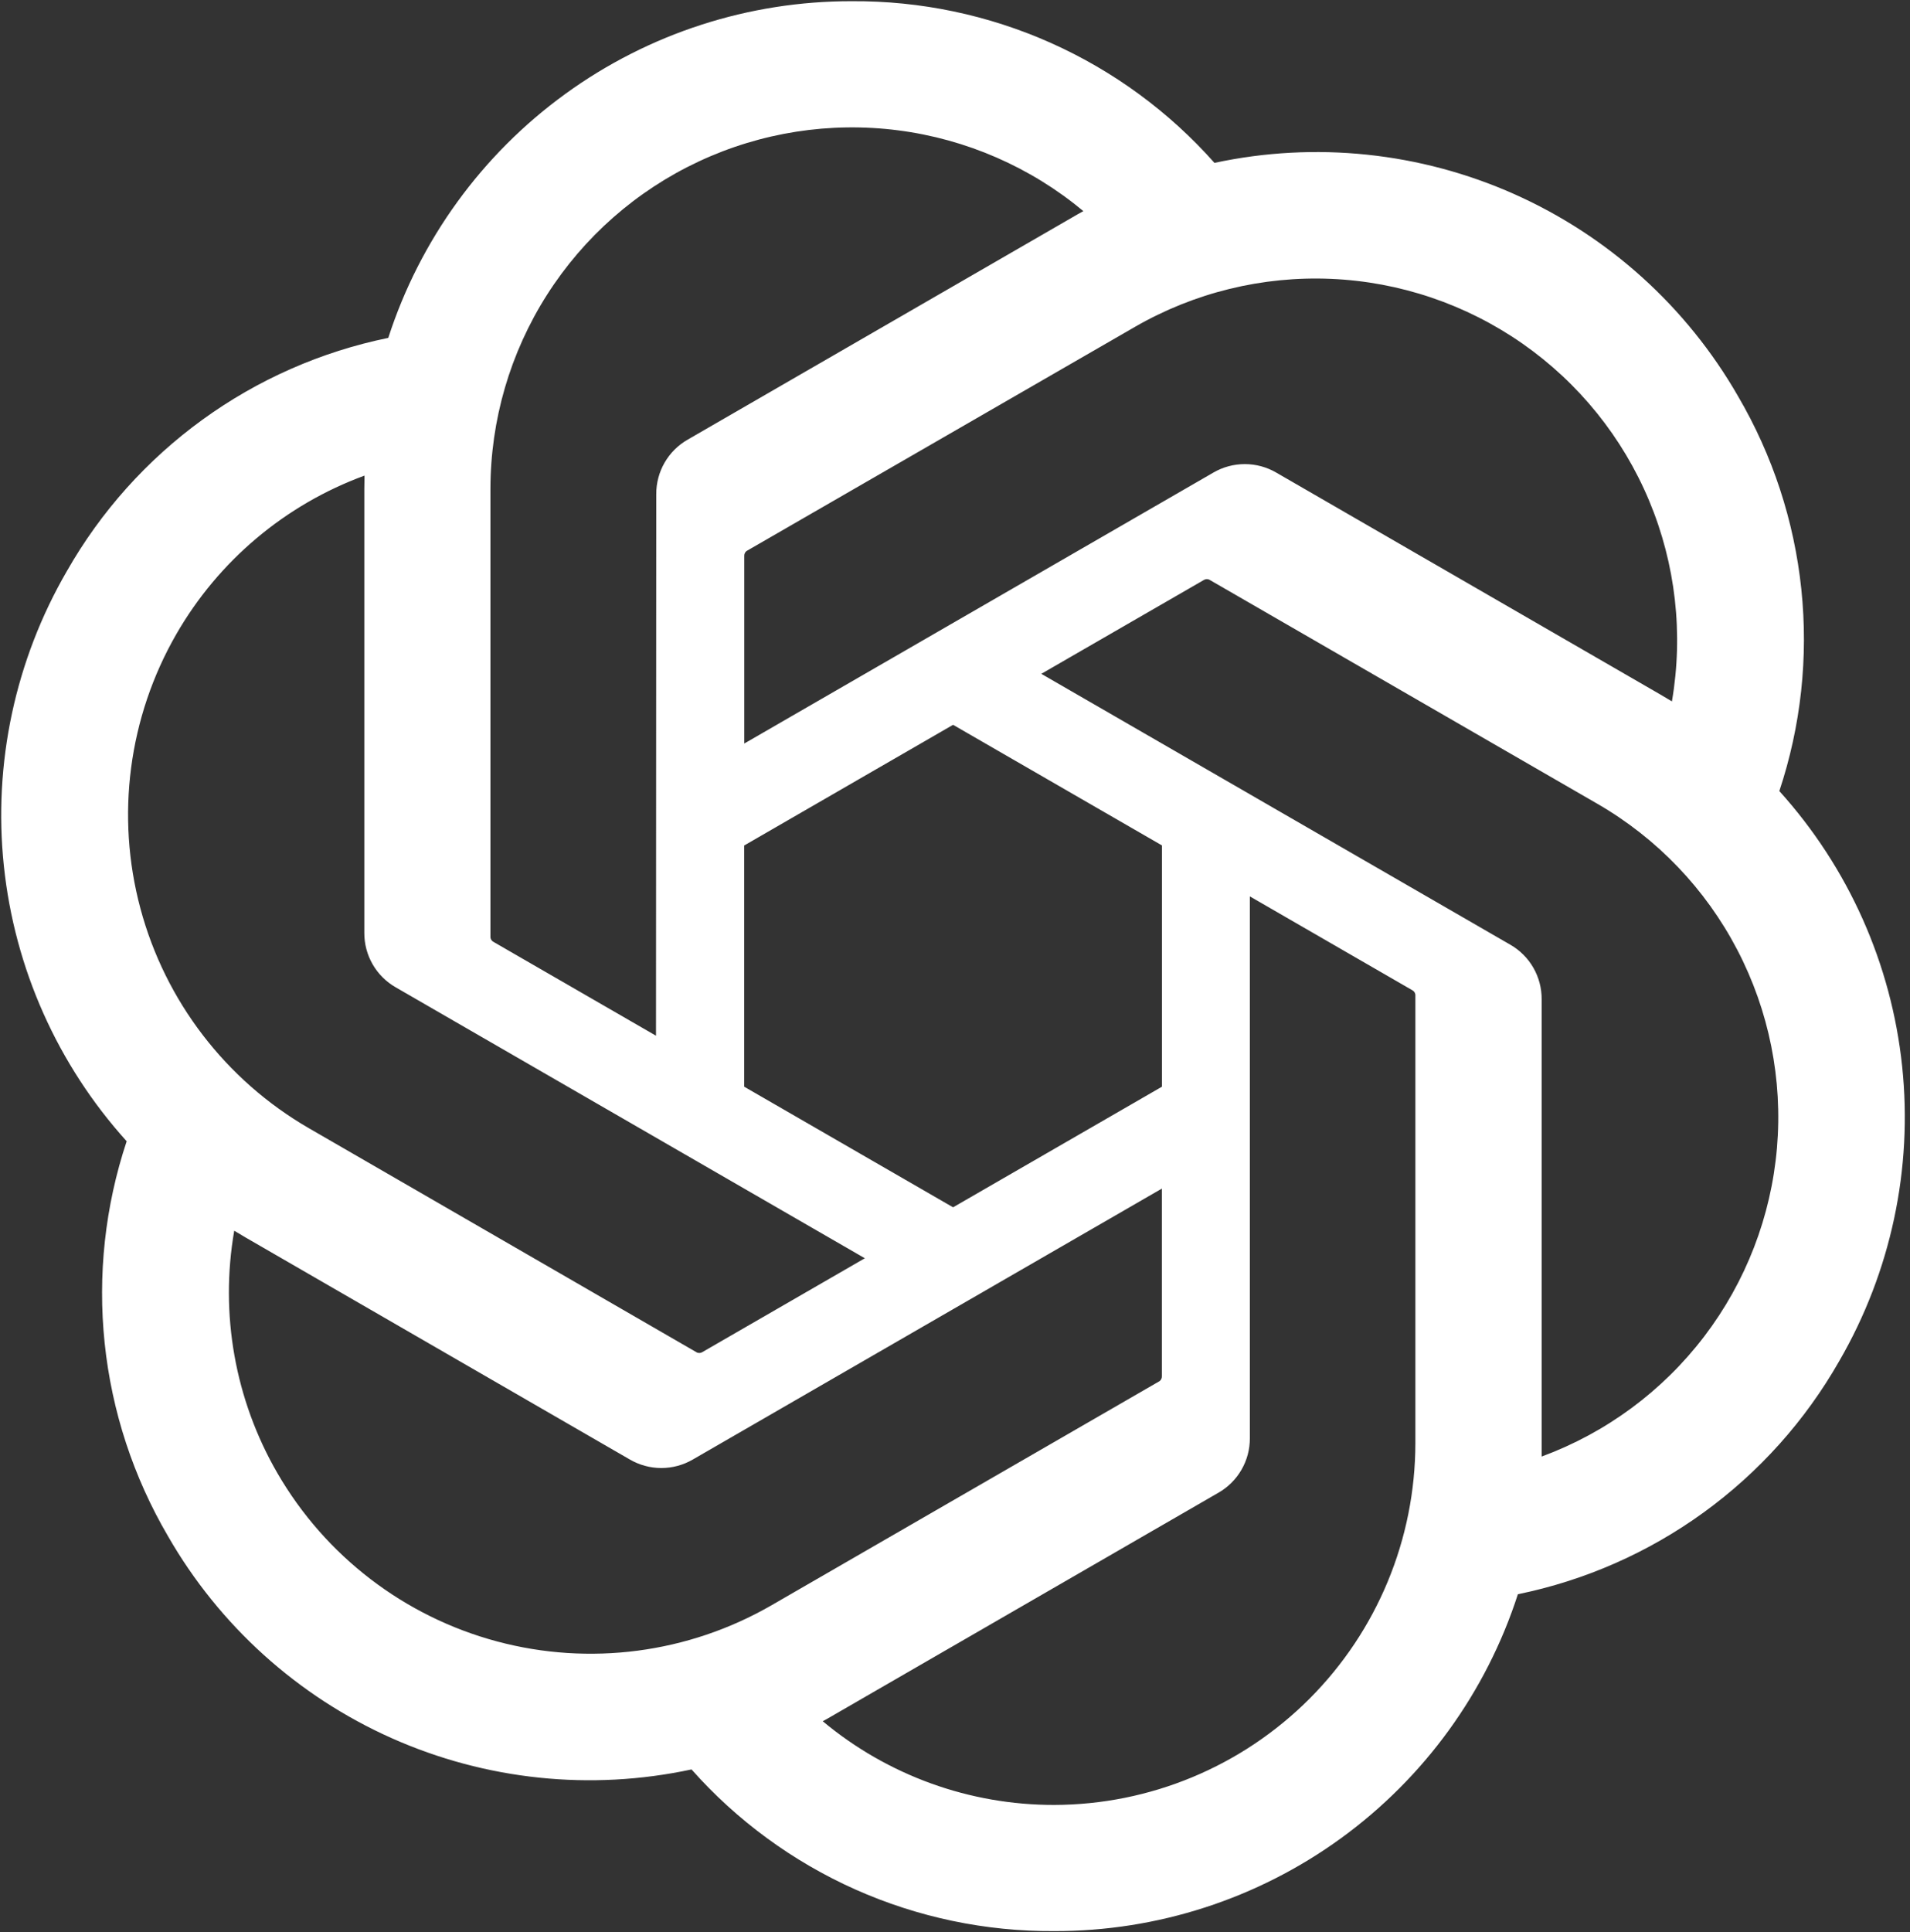 <svg width="176" height="178" viewBox="0 0 176 178" fill="none" xmlns="http://www.w3.org/2000/svg">
<rect x="0" y="0" width="176" height="178" fill="#333333" stroke="none"/>
<path d="M163.959 72.87C165.952 66.885 166.643 60.544 165.986 54.271C165.33 47.997 163.341 41.937 160.152 36.494C155.426 28.262 148.207 21.745 139.536 17.882C130.865 14.02 121.192 13.011 111.91 15.004C107.724 10.286 102.579 6.517 96.818 3.948C91.057 1.38 84.814 0.072 78.507 0.112C69.018 0.089 59.767 3.08 52.088 8.654C44.408 14.227 38.697 22.096 35.778 31.125C29.596 32.391 23.756 34.962 18.649 38.667C13.542 42.372 9.285 47.125 6.163 52.609C1.399 60.818 -0.635 70.328 0.356 79.768C1.346 89.208 5.309 98.088 11.672 105.13C9.68 111.115 8.989 117.456 9.645 123.729C10.301 130.003 12.29 136.063 15.479 141.506C20.205 149.737 27.425 156.254 36.096 160.117C44.766 163.98 54.44 164.988 63.721 162.996C67.907 167.714 73.053 171.483 78.813 174.052C84.574 176.62 90.817 177.928 97.124 177.888C106.618 177.913 115.874 174.92 123.556 169.343C131.239 163.766 136.951 155.892 139.868 146.857C146.049 145.592 151.889 143.021 156.996 139.316C162.104 135.611 166.36 130.857 169.482 125.373C174.24 117.165 176.269 107.657 175.276 98.221C174.284 88.785 170.321 79.908 163.959 72.87ZM97.138 166.266C89.345 166.277 81.796 163.548 75.812 158.556C76.082 158.409 76.555 158.149 76.864 157.96L112.261 137.514C113.149 137.008 113.887 136.276 114.398 135.39C114.91 134.505 115.176 133.5 115.17 132.478V82.574L130.132 91.213C130.21 91.252 130.277 91.31 130.328 91.382C130.379 91.453 130.411 91.536 130.422 91.623V132.951C130.411 141.778 126.902 150.24 120.663 156.485C114.424 162.73 105.965 166.247 97.138 166.266ZM25.558 135.695C21.655 128.95 20.248 121.048 21.584 113.37C21.847 113.528 22.306 113.808 22.635 113.997L58.032 134.444C58.915 134.959 59.918 135.231 60.94 135.231C61.961 135.231 62.965 134.959 63.847 134.444L107.064 109.49V126.768C107.068 126.856 107.052 126.945 107.014 127.025C106.977 127.105 106.92 127.175 106.85 127.228L71.067 147.888C63.413 152.296 54.323 153.488 45.791 151.202C37.26 148.916 29.983 143.339 25.558 135.695ZM16.246 58.419C20.133 51.666 26.272 46.495 33.588 43.812C33.588 44.117 33.57 44.657 33.57 45.032V85.924C33.564 86.946 33.83 87.95 34.34 88.835C34.851 89.72 35.588 90.452 36.475 90.957L79.692 115.908L64.73 124.546C64.656 124.595 64.572 124.624 64.484 124.632C64.396 124.64 64.307 124.627 64.225 124.592L28.439 103.914C20.799 99.489 15.224 92.216 12.939 83.687C10.653 75.159 11.842 66.072 16.246 58.419ZM139.17 87.025L95.953 62.072L110.915 53.436C110.989 53.388 111.074 53.358 111.162 53.35C111.25 53.342 111.338 53.356 111.42 53.391L147.206 74.051C152.689 77.218 157.156 81.881 160.084 87.495C163.012 93.108 164.28 99.44 163.74 105.748C163.2 112.057 160.873 118.081 157.034 123.115C153.194 128.149 147.999 131.985 142.058 134.174C142.058 133.865 142.058 133.326 142.058 132.951V92.058C142.066 91.038 141.803 90.035 141.296 89.15C140.788 88.266 140.055 87.532 139.17 87.025ZM154.061 64.612C153.799 64.451 153.34 64.174 153.01 63.985L117.612 43.539C116.73 43.024 115.727 42.752 114.705 42.752C113.684 42.752 112.68 43.024 111.798 43.539L68.582 68.492V51.214C68.577 51.126 68.594 51.038 68.631 50.958C68.668 50.878 68.725 50.808 68.796 50.755L104.579 30.112C110.06 26.951 116.329 25.417 122.652 25.688C128.974 25.959 135.088 28.026 140.279 31.645C145.469 35.264 149.522 40.286 151.963 46.125C154.404 51.963 155.132 58.376 154.061 64.612ZM60.448 95.408L45.482 86.769C45.404 86.73 45.336 86.672 45.285 86.601C45.235 86.529 45.202 86.446 45.192 86.359V45.032C45.196 38.702 47.003 32.504 50.401 27.164C53.8 21.824 58.649 17.563 64.381 14.878C70.114 12.194 76.492 11.198 82.77 12.008C89.048 12.817 94.965 15.397 99.83 19.448C99.56 19.595 99.09 19.854 98.778 20.043L63.381 40.49C62.492 40.995 61.755 41.727 61.244 42.611C60.732 43.496 60.466 44.501 60.472 45.522L60.448 95.408ZM68.575 77.885L87.823 66.768L107.07 77.878V100.104L87.823 111.215L68.575 100.104V77.885Z" fill="white"/>
</svg>
